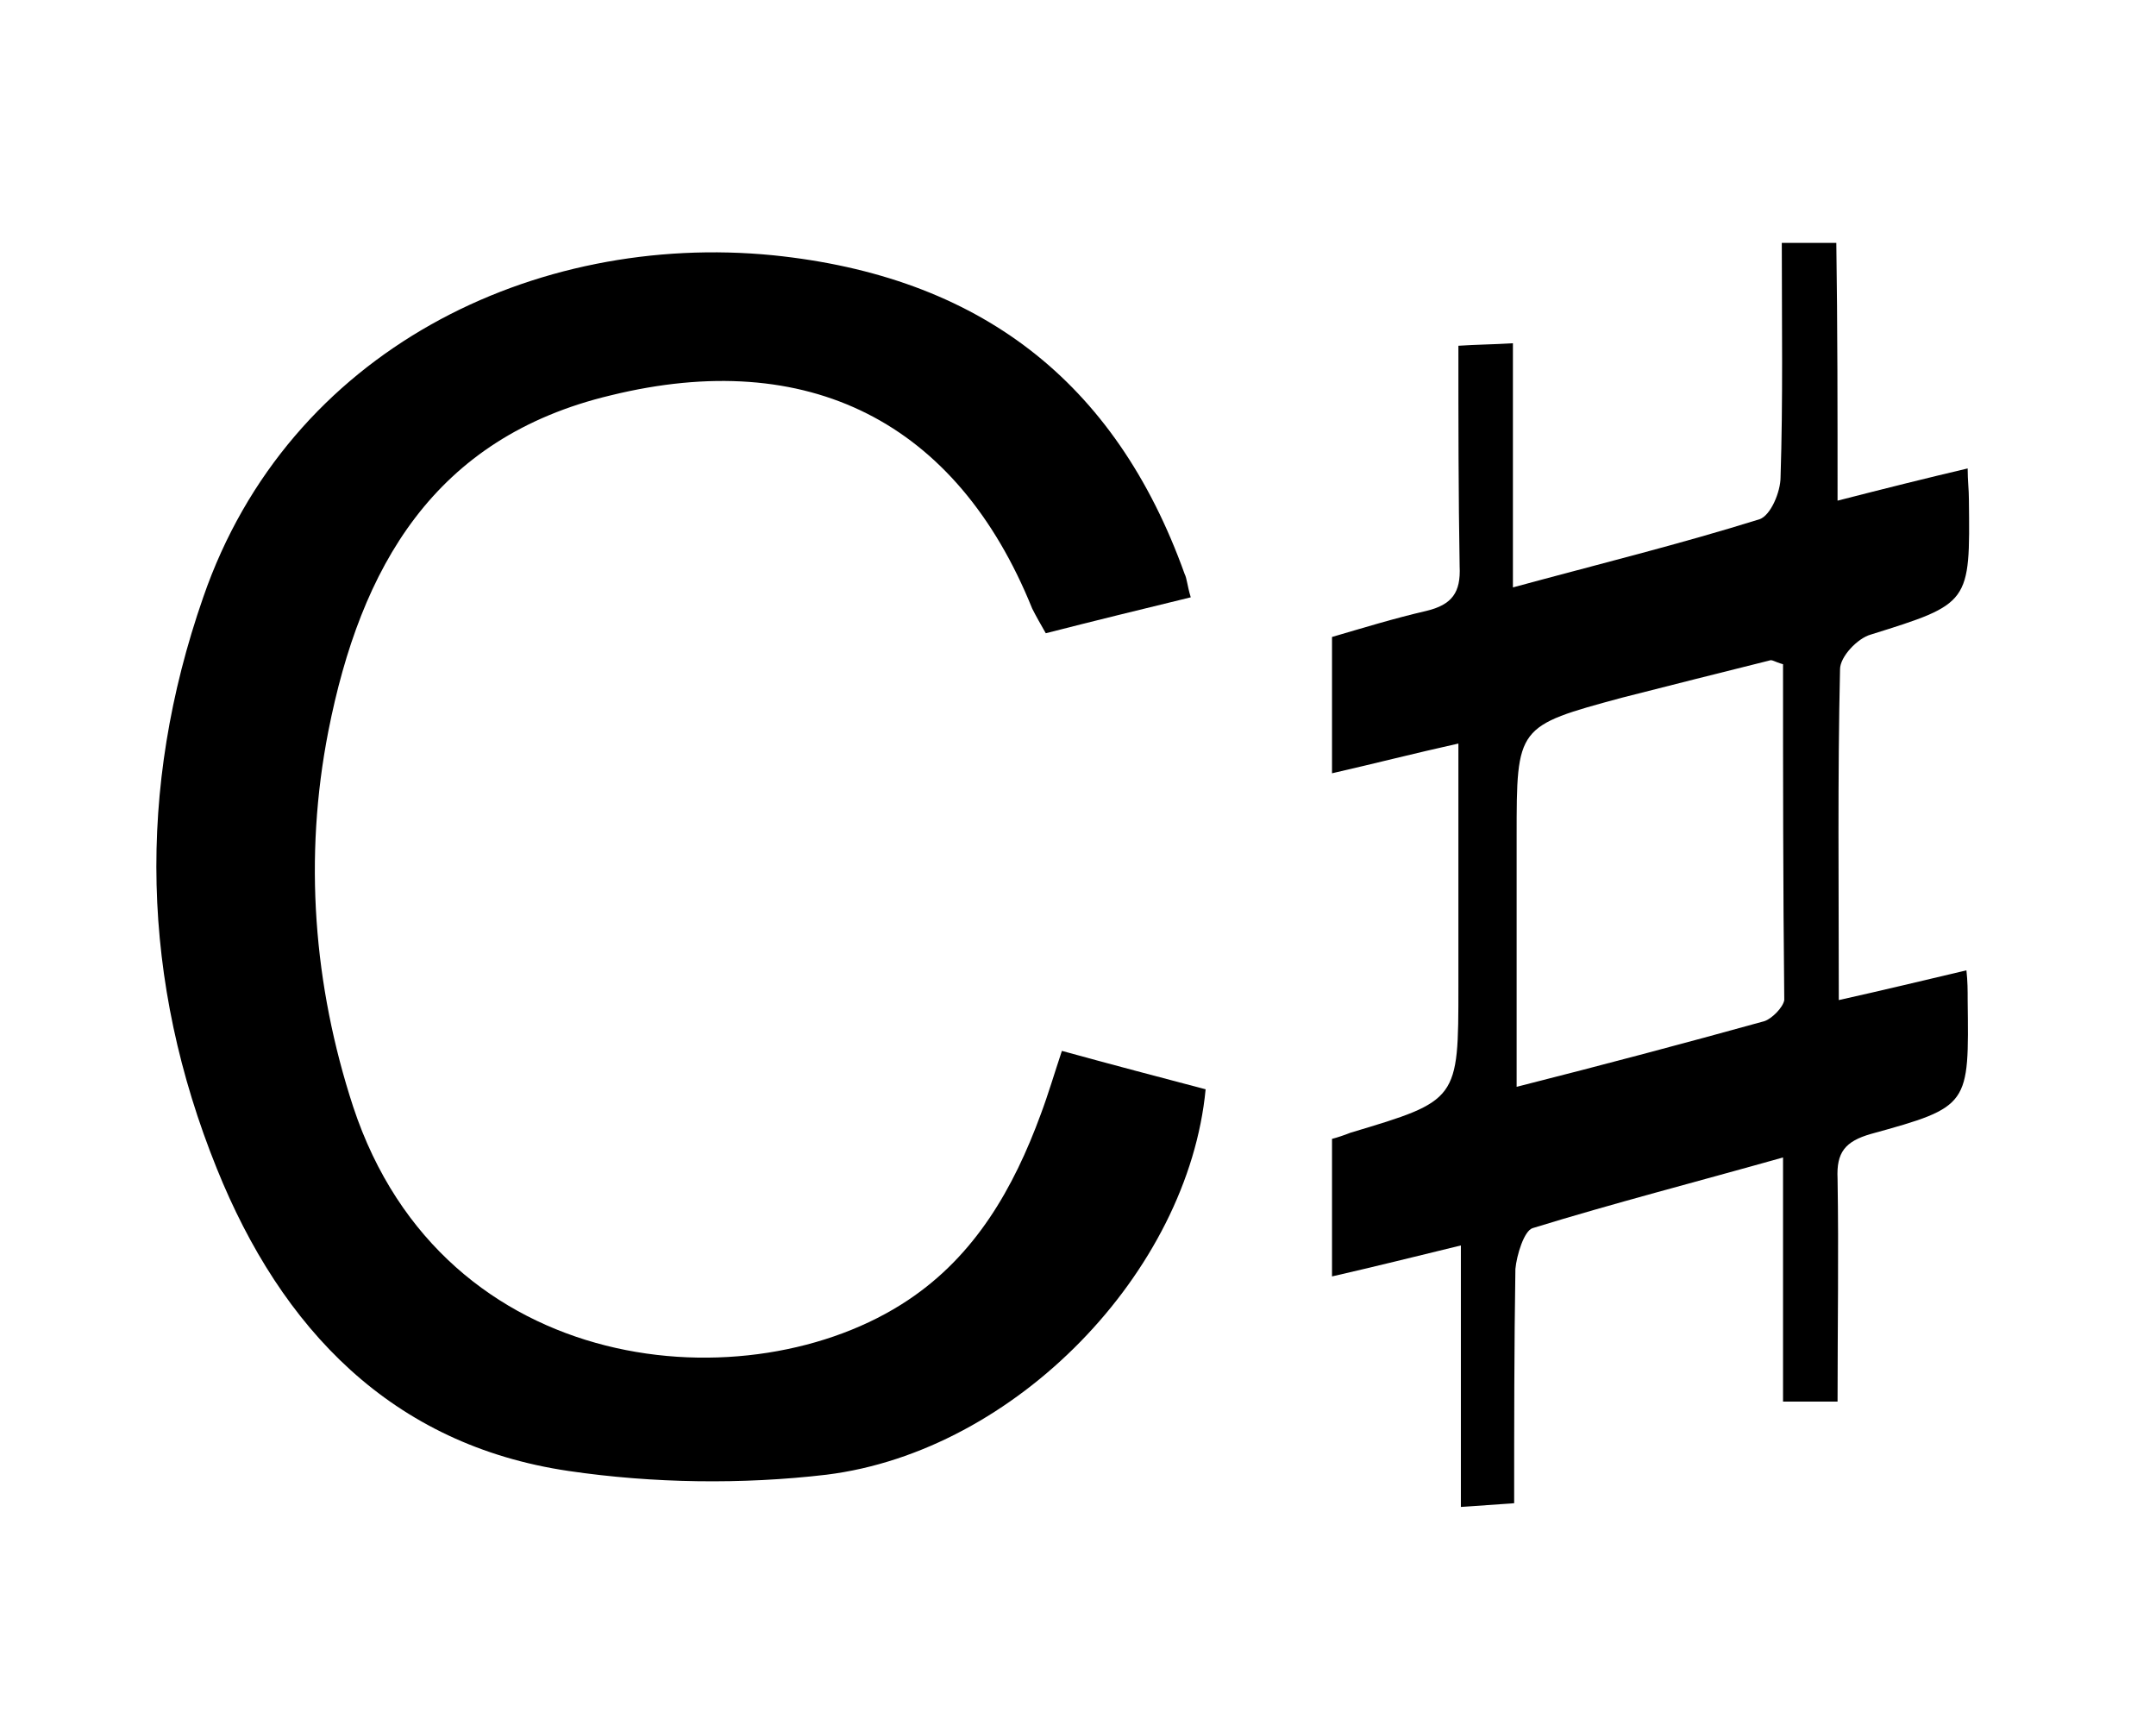 <?xml version="1.0" encoding="utf-8"?>
<!-- Generator: Adobe Illustrator 18.0.0, SVG Export Plug-In . SVG Version: 6.00 Build 0)  -->
<!DOCTYPE svg PUBLIC "-//W3C//DTD SVG 1.1//EN" "http://www.w3.org/Graphics/SVG/1.1/DTD/svg11.dtd">
<svg version="1.1" id="Calque_1" xmlns="http://www.w3.org/2000/svg" xmlns:xlink="http://www.w3.org/1999/xlink" x="0px" y="0px"
	 viewBox="0 0 174 138.7" enable-background="new 0 0 174 138.7" xml:space="preserve">
<g>
	<path d="M96.1,48.2c-4.1,1-7.8,1.9-11.7,2.9c-0.4-0.7-0.8-1.4-1.1-2C77.2,34,65.2,28,49.3,31.9C35,35.3,29.1,45.8,26.5,59
		c-2,10.2-1.2,20.5,2,30.3c7.3,22.1,32.1,24.1,44.8,15.6c5.4-3.6,8.5-9,10.7-15c0.6-1.6,1.1-3.3,1.7-5.1c4,1.1,7.8,2.1,11.6,3.1
		c-1.4,14.7-15.3,29.2-30.6,31.1c-6.8,0.8-14,0.7-20.8-0.3c-14.3-2.1-23.2-11.5-28.4-24.4c-6.1-15.1-6.5-30.6-1.1-46.1
		c6.9-20,26.8-29.5,46-27.6C79,22.3,90,30.7,95.6,46.3C95.8,46.7,95.8,47.2,96.1,48.2z"/>
	<path d="M148.3,40.4c3.9-1,7.1-1.8,10.5-2.6c0,1,0.1,1.7,0.1,2.5c0.1,8.4,0.1,8.4-7.9,10.9c-1.1,0.3-2.5,1.8-2.5,2.8
		c-0.2,8.7-0.1,17.5-0.1,26.7c3.6-0.8,6.9-1.6,10.3-2.4c0.1,0.9,0.1,1.6,0.1,2.4c0.1,8.5,0.2,8.6-7.8,10.8c-2.1,0.6-2.8,1.5-2.7,3.6
		c0.1,6,0,11.9,0,18c-1.6,0-2.8,0-4.4,0c0-6.4,0-12.7,0-19.7c-7.1,2-13.7,3.7-20.2,5.7c-0.7,0.2-1.3,2.2-1.4,3.3
		c-0.1,6.2-0.1,12.5-0.1,18.9c-1.5,0.1-2.7,0.2-4.3,0.3c0-7,0-13.8,0-21.1c-3.7,0.9-6.9,1.7-10.4,2.5c0-3.8,0-7.3,0-11.1
		c0.4-0.1,1-0.3,1.5-0.5c8.7-2.6,8.7-2.6,8.7-11.8c0-6.4,0-12.7,0-19.6c-3.6,0.8-6.7,1.6-10.2,2.4c0-3.7,0-7.1,0-11
		c2.4-0.7,5-1.5,7.6-2.1c2.1-0.5,2.8-1.5,2.7-3.6c-0.1-5.8-0.1-11.7-0.1-17.8c1.5-0.1,2.7-0.1,4.4-0.2c0,6.5,0,12.8,0,19.7
		c7-1.9,13.5-3.5,19.9-5.5c0.9-0.3,1.7-2.2,1.7-3.4c0.2-6.2,0.1-12.4,0.1-18.9c1.6,0,2.8,0,4.4,0C148.3,26.4,148.3,33.1,148.3,40.4z
		 M143.9,53.6c-0.7-0.2-0.9-0.4-1.1-0.3c-4,1-8,2-11.9,3c-8.5,2.3-8.5,2.3-8.5,11.2c0,6.6,0,13.1,0,20.2c7.1-1.8,13.5-3.5,20-5.3
		c0.6-0.2,1.5-1.1,1.6-1.7C143.9,71.6,143.9,62.6,143.9,53.6z"/>
</g>
</svg>
